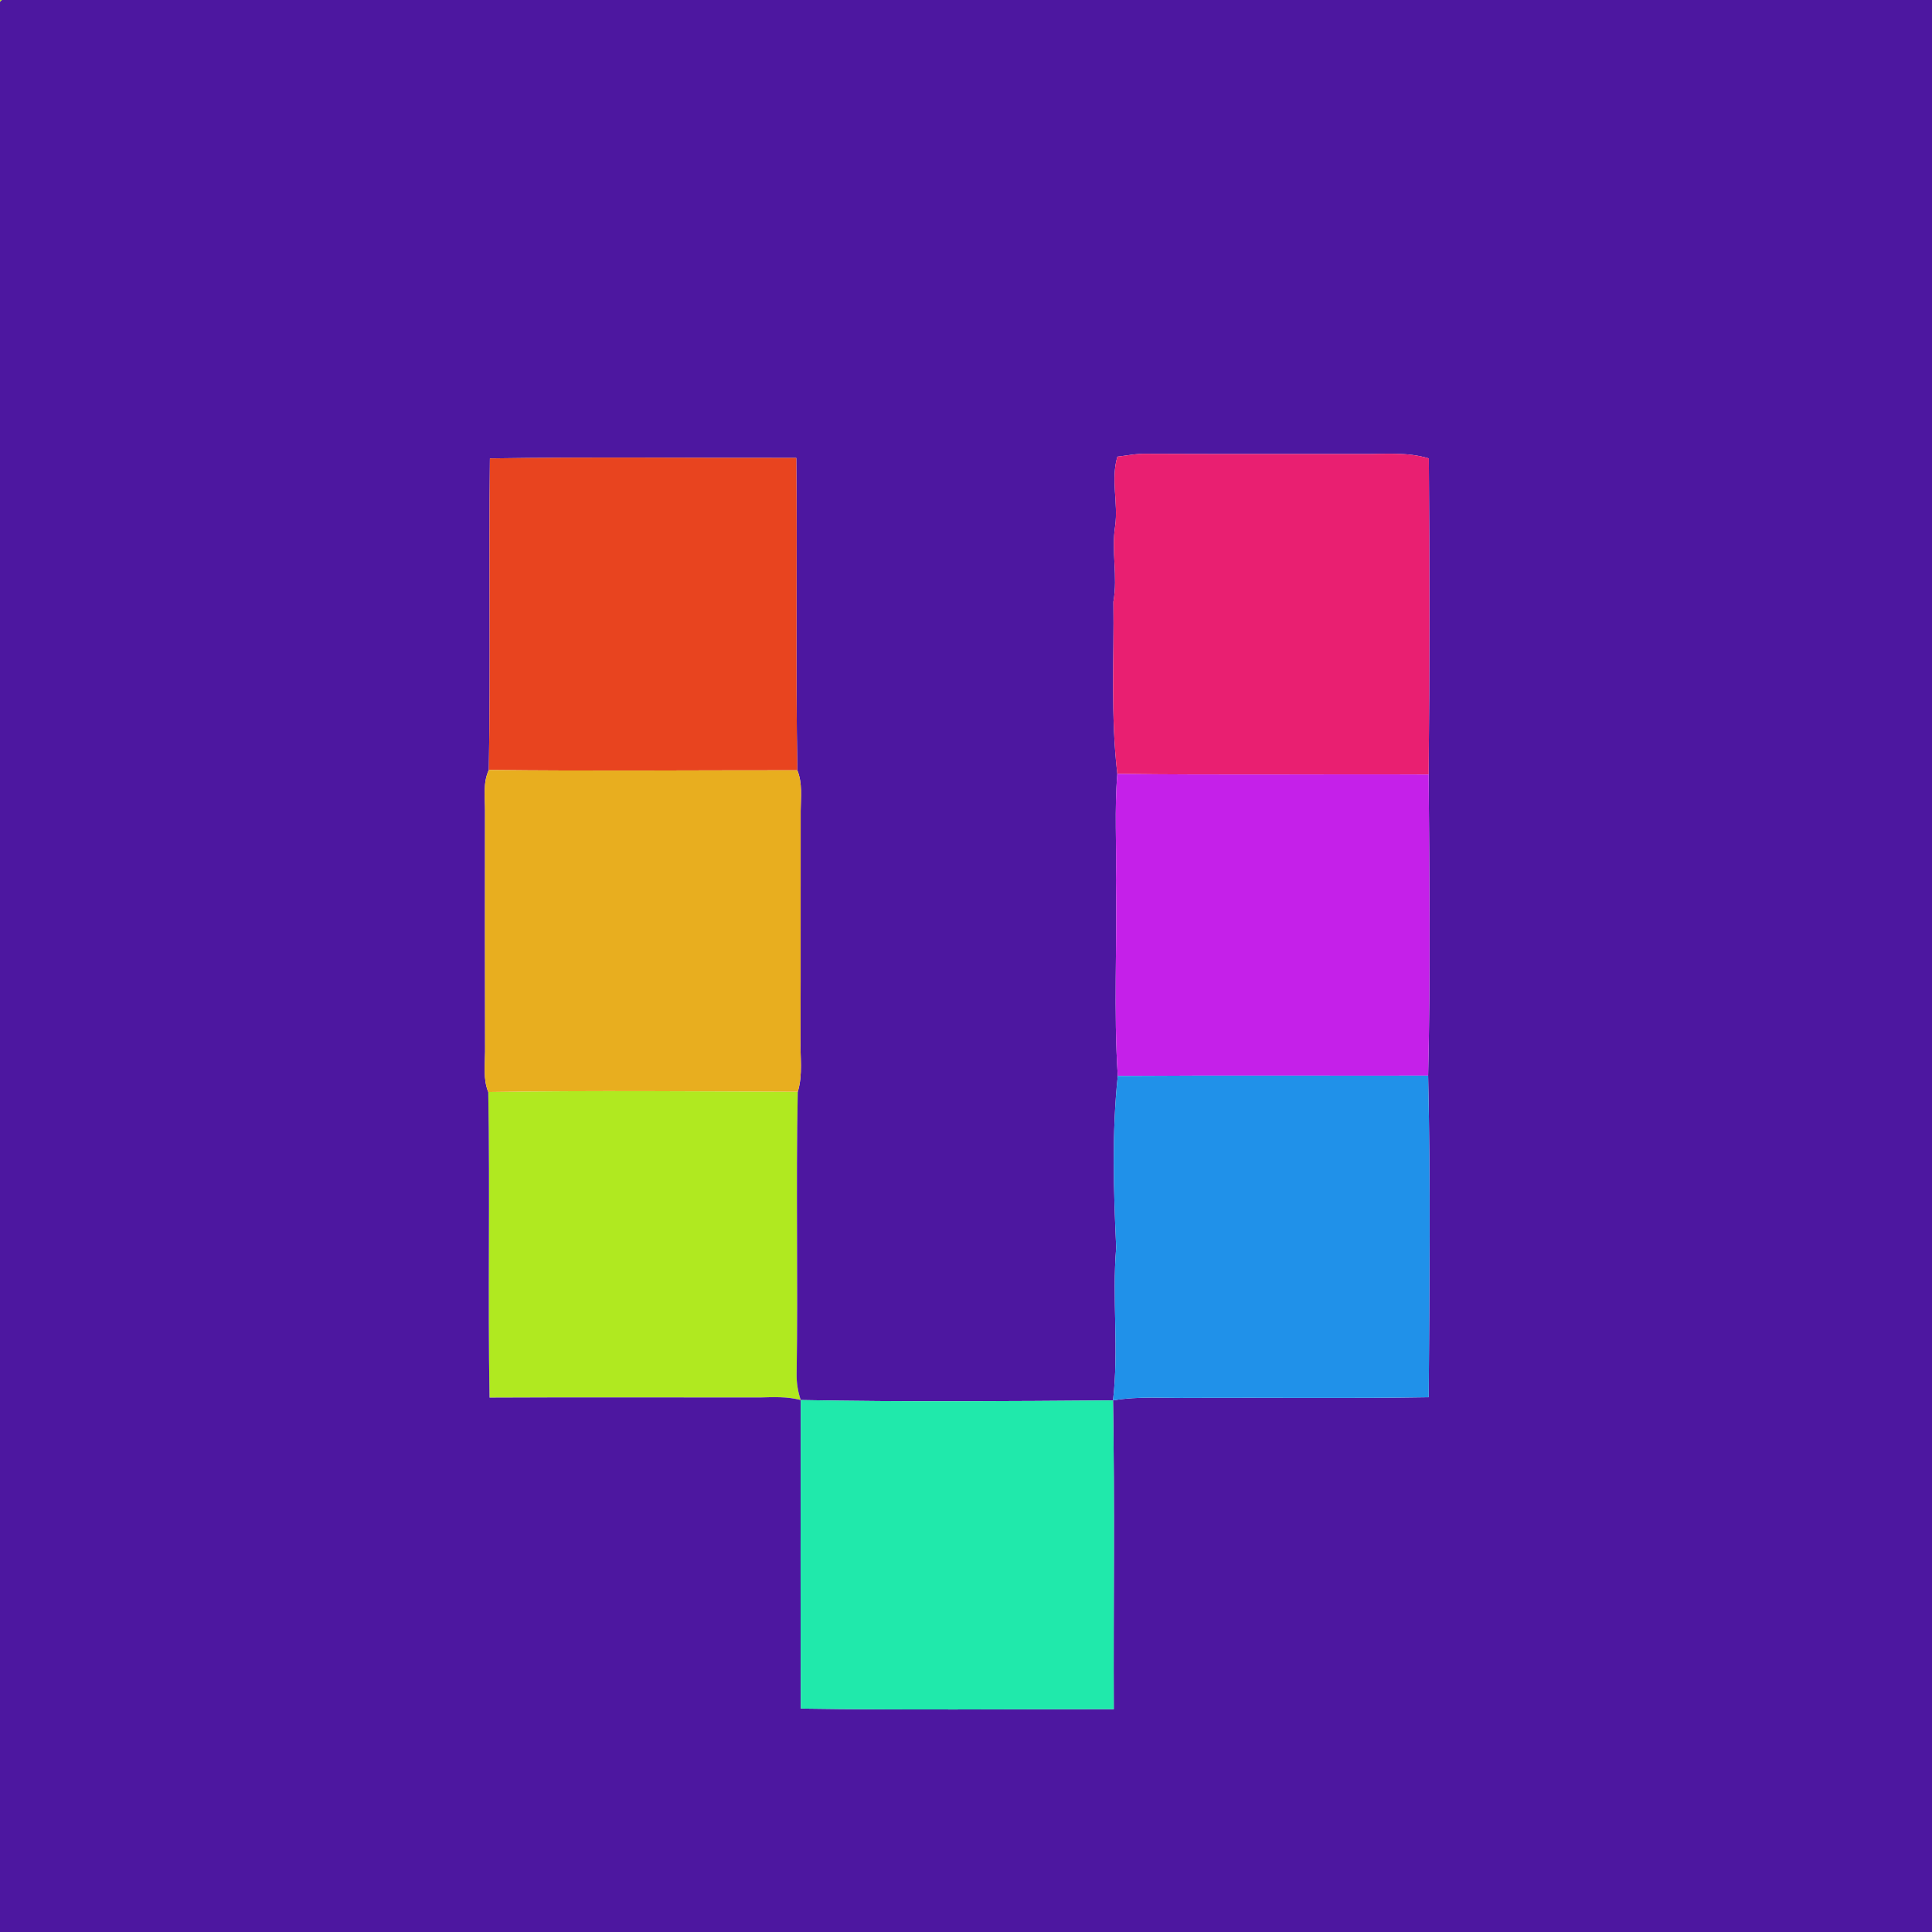 <?xml version="1.0" encoding="UTF-8" standalone="no"?>
<svg
   width="305pt"
   height="305pt"
   viewBox="0 0 305 305"
   version="1.1"
   id="svg28"
   sodipodi:docname="20230117_201246.svg"
   xmlns:inkscape="http://www.inkscape.org/namespaces/inkscape"
   xmlns:sodipodi="http://sodipodi.sourceforge.net/DTD/sodipodi-0.dtd"
   xmlns="http://www.w3.org/2000/svg"
   xmlns:svg="http://www.w3.org/2000/svg">
  <defs
     id="defs32" />
  <sodipodi:namedview
     id="namedview30"
     pagecolor="#ffffff"
     bordercolor="#666666"
     borderopacity="1.0"
     inkscape:showpageshadow="2"
     inkscape:pageopacity="0.0"
     inkscape:pagecheckerboard="0"
     inkscape:deskcolor="#d1d1d1"
     inkscape:document-units="pt" />
  <g
     id="#b0e920ff">
    <path
       fill="#b0e920"
       opacity="1.00"
       d=" M 0.00 0.00 L 0.30 0.00 C 0.22 0.07 0.07 0.21 0.00 0.29 L 0.00 0.00 Z"
       id="path2" />
    <path
       fill="#b0e920"
       opacity="1.00"
       d=" M 77.08 172.39 C 93.37 172.14 109.66 172.29 125.94 172.35 C 125.63 187.22 126.00 202.11 125.76 217.00 C 125.75 218.37 125.97 219.71 126.41 221.02 C 124.30 220.47 122.12 220.55 119.97 220.62 C 105.74 220.63 91.51 220.57 77.28 220.64 C 77.00 204.56 77.37 188.47 77.08 172.39 Z"
       id="path4" />
  </g>
  <g
     id="#4d17a0ff">
    <path
       fill="#4d17a0"
       opacity="1.00"
       d=" M 0.30 0.00 L 305.00 0.00 L 305.00 305.00 L 0.00 305.00 L 0.00 0.29 C 0.07 0.21 0.22 0.07 0.30 0.00 M 77.34 72.37 C 77.15 88.76 77.45 105.16 77.17 121.55 C 76.23 123.55 76.57 125.81 76.57 127.94 C 76.56 140.63 76.55 153.32 76.58 166.01 C 76.57 168.13 76.25 170.36 77.08 172.39 C 77.37 188.47 77.00 204.56 77.28 220.64 C 91.51 220.57 105.74 220.63 119.97 220.62 C 122.12 220.55 124.30 220.47 126.41 221.02 C 125.97 219.71 125.75 218.37 125.76 217.00 C 126.00 202.11 125.63 187.22 125.94 172.35 C 126.78 169.62 126.29 166.77 126.38 163.98 C 126.42 151.98 126.38 139.99 126.40 128.00 C 126.41 125.86 126.71 123.63 125.87 121.60 C 125.60 105.17 125.88 88.73 125.71 72.29 C 109.58 72.31 93.46 72.12 77.34 72.37 M 176.40 72.09 C 175.33 75.69 176.55 79.39 176.05 83.03 C 175.42 87.00 176.49 91.01 175.77 94.99 C 175.89 104.05 175.33 113.15 176.39 122.17 C 175.92 127.76 176.29 133.39 176.17 138.99 C 176.37 149.28 175.79 159.60 176.46 169.86 C 175.51 178.87 175.80 187.92 176.21 196.95 C 175.54 204.99 176.65 213.04 175.71 221.08 C 179.77 220.38 183.89 220.75 187.99 220.68 C 200.51 220.62 213.03 220.79 225.55 220.58 C 225.66 203.66 225.84 186.73 225.46 169.81 C 225.83 153.98 225.65 138.11 225.54 122.27 C 225.70 105.64 225.68 89.00 225.57 72.37 C 222.14 71.31 218.54 71.71 215.02 71.67 C 203.68 71.65 192.34 71.70 180.99 71.64 C 179.44 71.59 177.93 71.92 176.40 72.09 M 126.41 221.02 C 126.39 237.25 126.37 253.49 126.42 269.73 C 142.89 269.98 159.36 269.82 175.83 269.82 C 175.76 253.58 175.99 237.32 175.71 221.08 C 159.28 221.20 142.83 221.34 126.41 221.02 Z"
       id="path7" />
  </g>
  <g
     id="#e8441fff">
    <path
       fill="#e8441f"
       opacity="1.00"
       d=" M 77.34 72.37 C 93.46 72.12 109.58 72.31 125.71 72.29 C 125.88 88.73 125.60 105.17 125.87 121.60 C 109.64 121.59 93.40 121.74 77.17 121.55 C 77.45 105.16 77.15 88.76 77.34 72.37 Z"
       id="path10" />
  </g>
  <g
     id="#e91f71ff">
    <path
       fill="#e91f71"
       opacity="1.00"
       d=" M 176.40 72.09 C 177.93 71.92 179.44 71.59 180.99 71.64 C 192.34 71.70 203.68 71.65 215.02 71.67 C 218.54 71.71 222.14 71.31 225.57 72.37 C 225.68 89.00 225.70 105.64 225.54 122.27 C 209.16 122.19 192.77 122.38 176.39 122.17 C 175.33 113.15 175.89 104.05 175.77 94.99 C 176.49 91.01 175.42 87.00 176.05 83.03 C 176.55 79.39 175.33 75.69 176.40 72.09 Z"
       id="path13" />
  </g>
  <g
     id="#e8ae1fff">
    <path
       fill="#e8ae1f"
       opacity="1.00"
       d=" M 77.17 121.55 C 93.40 121.74 109.64 121.59 125.87 121.60 C 126.71 123.63 126.41 125.86 126.40 128.00 C 126.38 139.99 126.42 151.98 126.38 163.98 C 126.29 166.77 126.78 169.62 125.94 172.35 C 109.66 172.29 93.37 172.14 77.08 172.39 C 76.25 170.36 76.57 168.13 76.58 166.01 C 76.55 153.32 76.56 140.63 76.57 127.94 C 76.57 125.81 76.23 123.55 77.17 121.55 Z"
       id="path16" />
  </g>
  <g
     id="#c520e9ff">
    <path
       fill="#c520e9"
       opacity="1.00"
       d=" M 176.39 122.17 C 192.77 122.38 209.16 122.19 225.54 122.27 C 225.65 138.11 225.83 153.98 225.46 169.81 C 209.13 169.84 192.79 169.75 176.46 169.86 C 175.79 159.60 176.37 149.28 176.17 138.99 C 176.29 133.39 175.92 127.76 176.39 122.17 Z"
       id="path19" />
  </g>
  <g
     id="#2091e9ff">
    <path
       fill="#2091e9"
       opacity="1.00"
       d=" M 176.46 169.86 C 192.79 169.75 209.13 169.84 225.46 169.81 C 225.84 186.73 225.66 203.66 225.55 220.58 C 213.03 220.79 200.51 220.62 187.99 220.68 C 183.89 220.75 179.77 220.38 175.71 221.08 C 176.65 213.04 175.54 204.99 176.21 196.95 C 175.80 187.92 175.51 178.87 176.46 169.86 Z"
       id="path22" />
  </g>
  <g
     id="#20e9abff">
    <path
       fill="#20e9ab"
       opacity="1.00"
       d=" M 126.41 221.02 C 142.83 221.34 159.28 221.20 175.71 221.08 C 175.99 237.32 175.76 253.58 175.83 269.82 C 159.36 269.82 142.89 269.98 126.42 269.73 C 126.37 253.49 126.39 237.25 126.41 221.02 Z"
       id="path25" />
  </g>
</svg>

